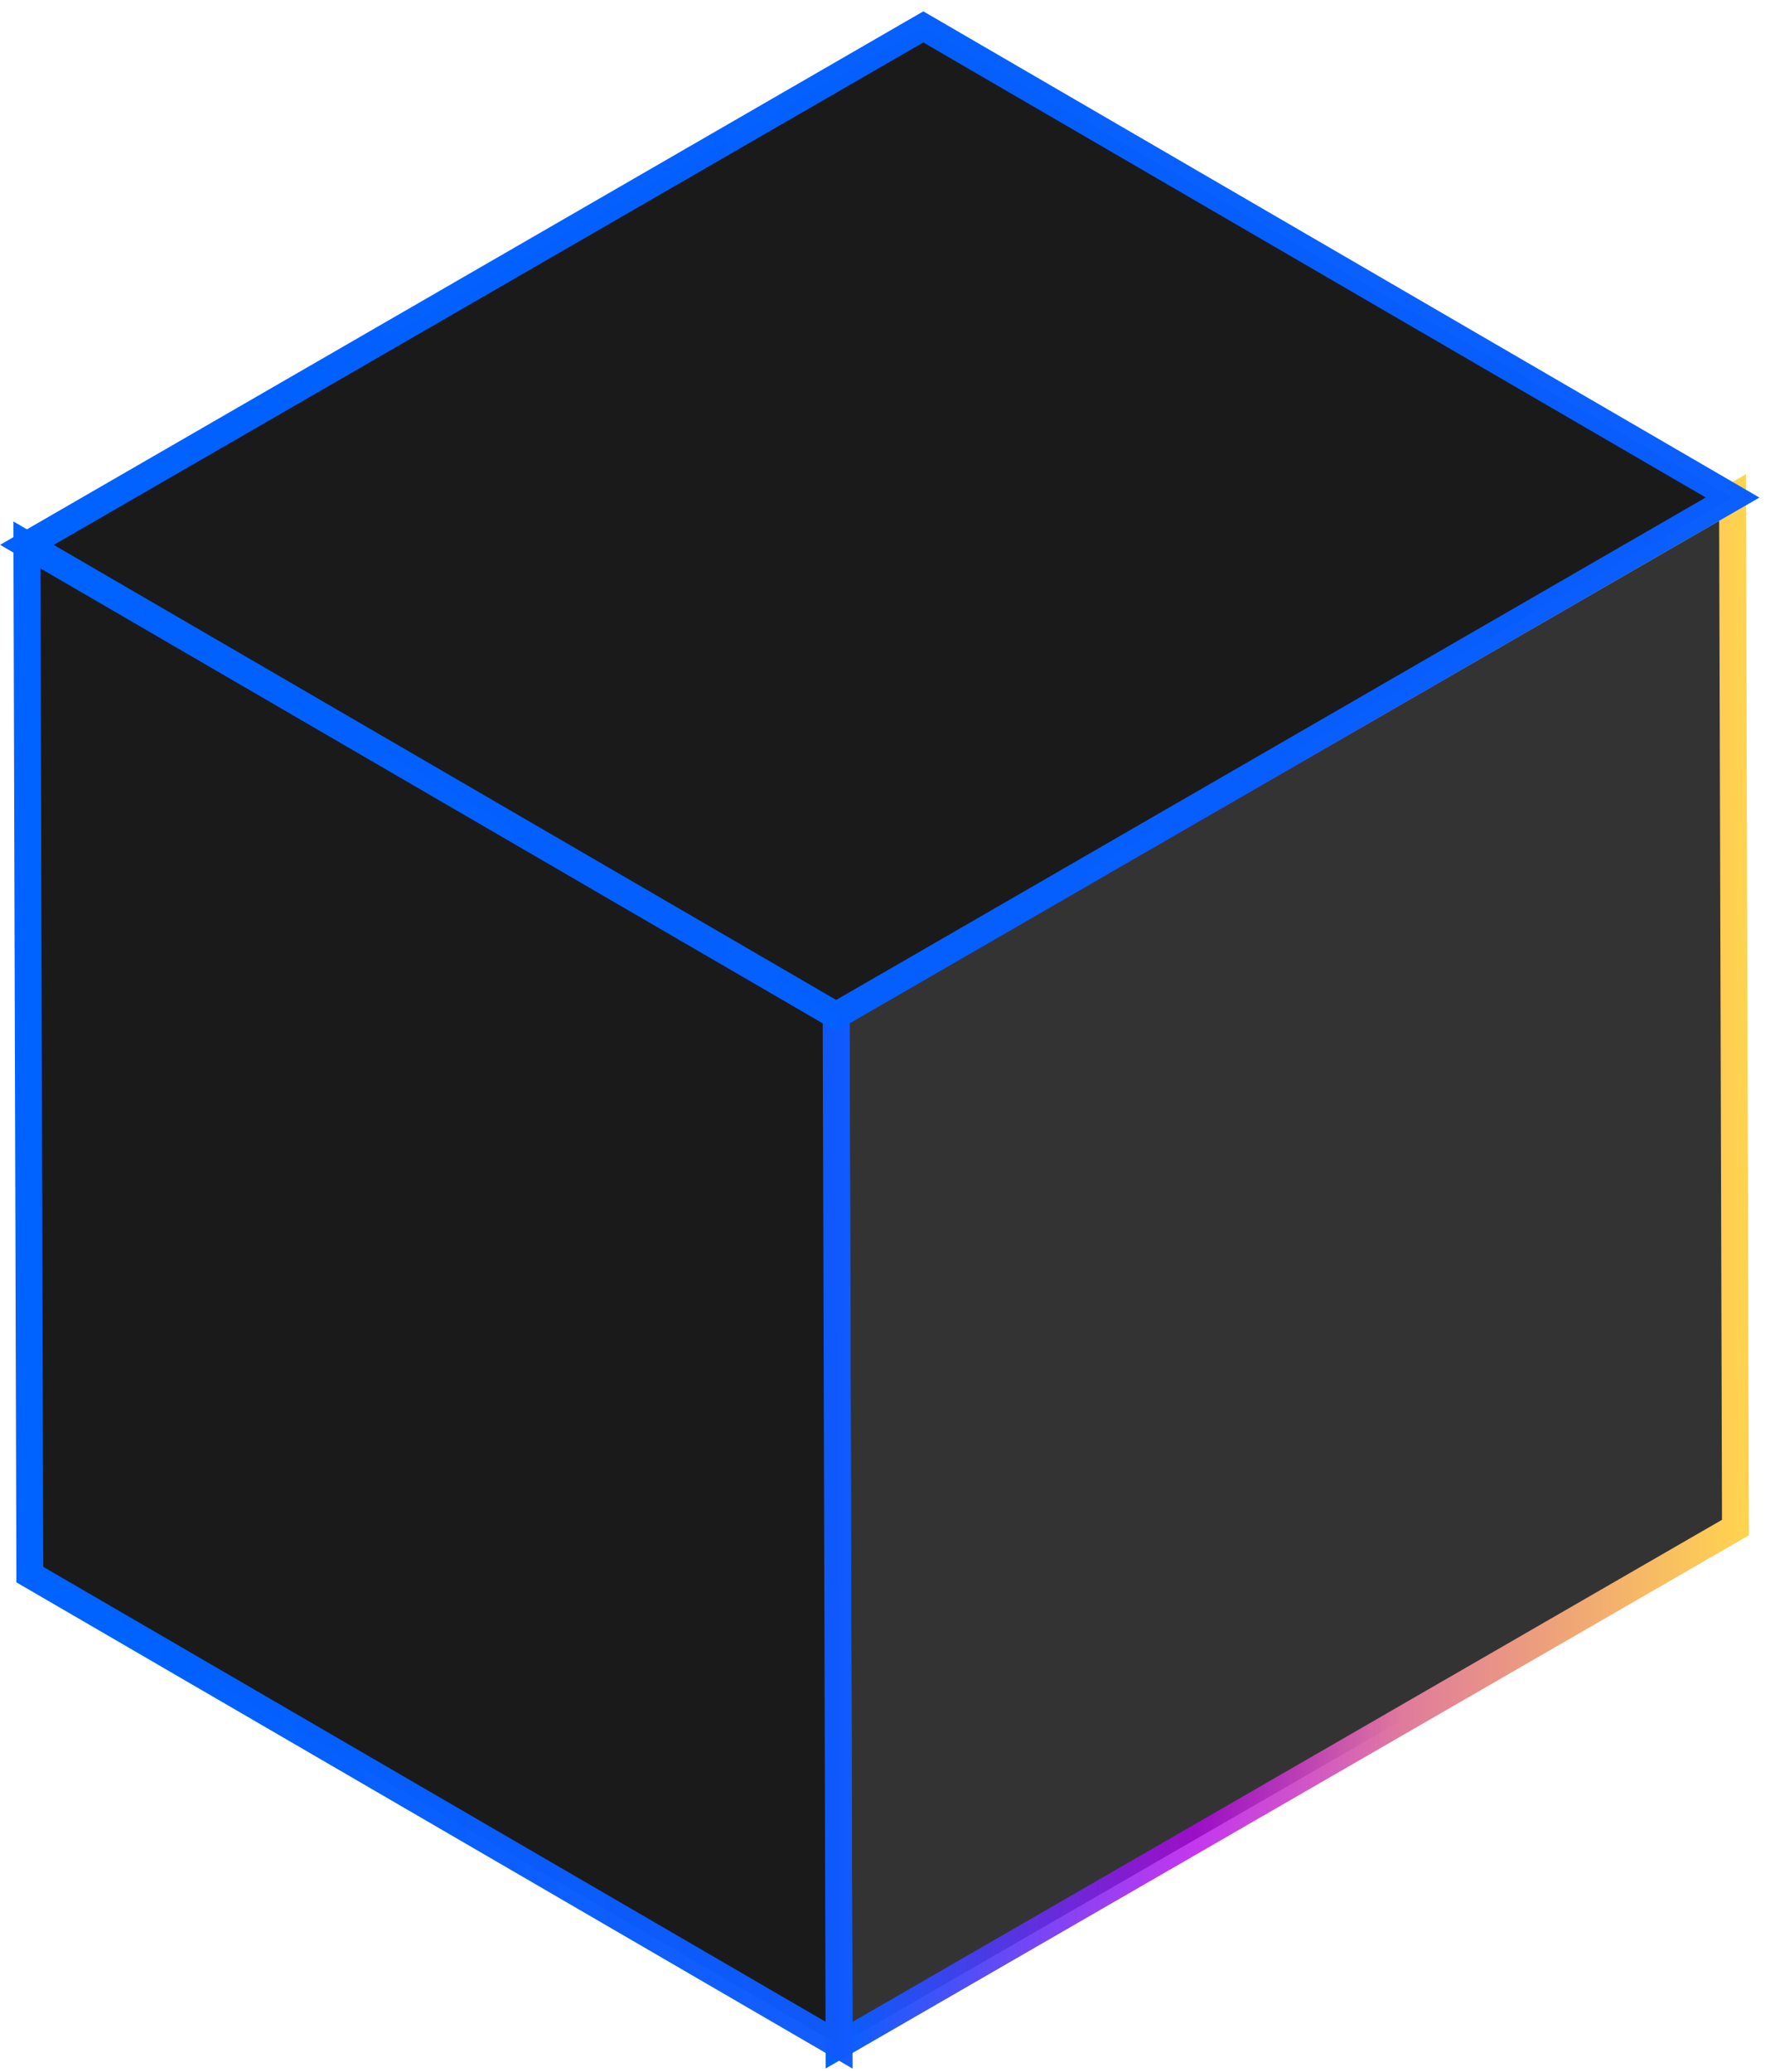 <svg width="66" height="77" viewBox="0 0 66 77" fill="none" xmlns="http://www.w3.org/2000/svg">
<path d="M64.421 18.491L64.53 56.774L31.199 76.012L31.09 37.741L64.421 18.491Z" fill="#333333" stroke="url(#paint0_linear_3976_2417)" stroke-miterlimit="10"/>
<path d="M31.199 76.012L1.109 58.522L1 20.251L31.09 37.742L31.199 76.012Z" fill="#1A1A1A" stroke="url(#paint1_linear_3976_2417)" stroke-miterlimit="10"/>
<path d="M31.091 37.742L1.001 20.251L34.332 1L64.422 18.491L31.091 37.742Z" fill="#1A1A1A" stroke="url(#paint2_linear_3976_2417)" stroke-miterlimit="10"/>
<defs>
<linearGradient id="paint0_linear_3976_2417" x1="30.944" y1="47.258" x2="64.675" y2="47.258" gradientUnits="userSpaceOnUse">
<stop stop-color="#0062FF"/>
<stop offset="0.4" stop-color="#B506EA" stop-opacity="0.8"/>
<stop offset="0.63" stop-color="#E07B9C"/>
<stop offset="1" stop-color="#FFD250"/>
</linearGradient>
<linearGradient id="paint1_linear_3976_2417" x1="4.624" y1="2193.28" x2="763.831" y2="2193.28" gradientUnits="userSpaceOnUse">
<stop stop-color="#0062FF"/>
<stop offset="0.4" stop-color="#B506EA" stop-opacity="0.8"/>
<stop offset="0.63" stop-color="#E07B9C"/>
<stop offset="1" stop-color="#FFD250"/>
</linearGradient>
<linearGradient id="paint2_linear_3976_2417" x1="1.001" y1="562.043" x2="3346.44" y2="562.043" gradientUnits="userSpaceOnUse">
<stop stop-color="#0062FF"/>
<stop offset="0.4" stop-color="#B506EA" stop-opacity="0.8"/>
<stop offset="0.63" stop-color="#E07B9C"/>
<stop offset="1" stop-color="#FFD250"/>
</linearGradient>
</defs>
</svg>
